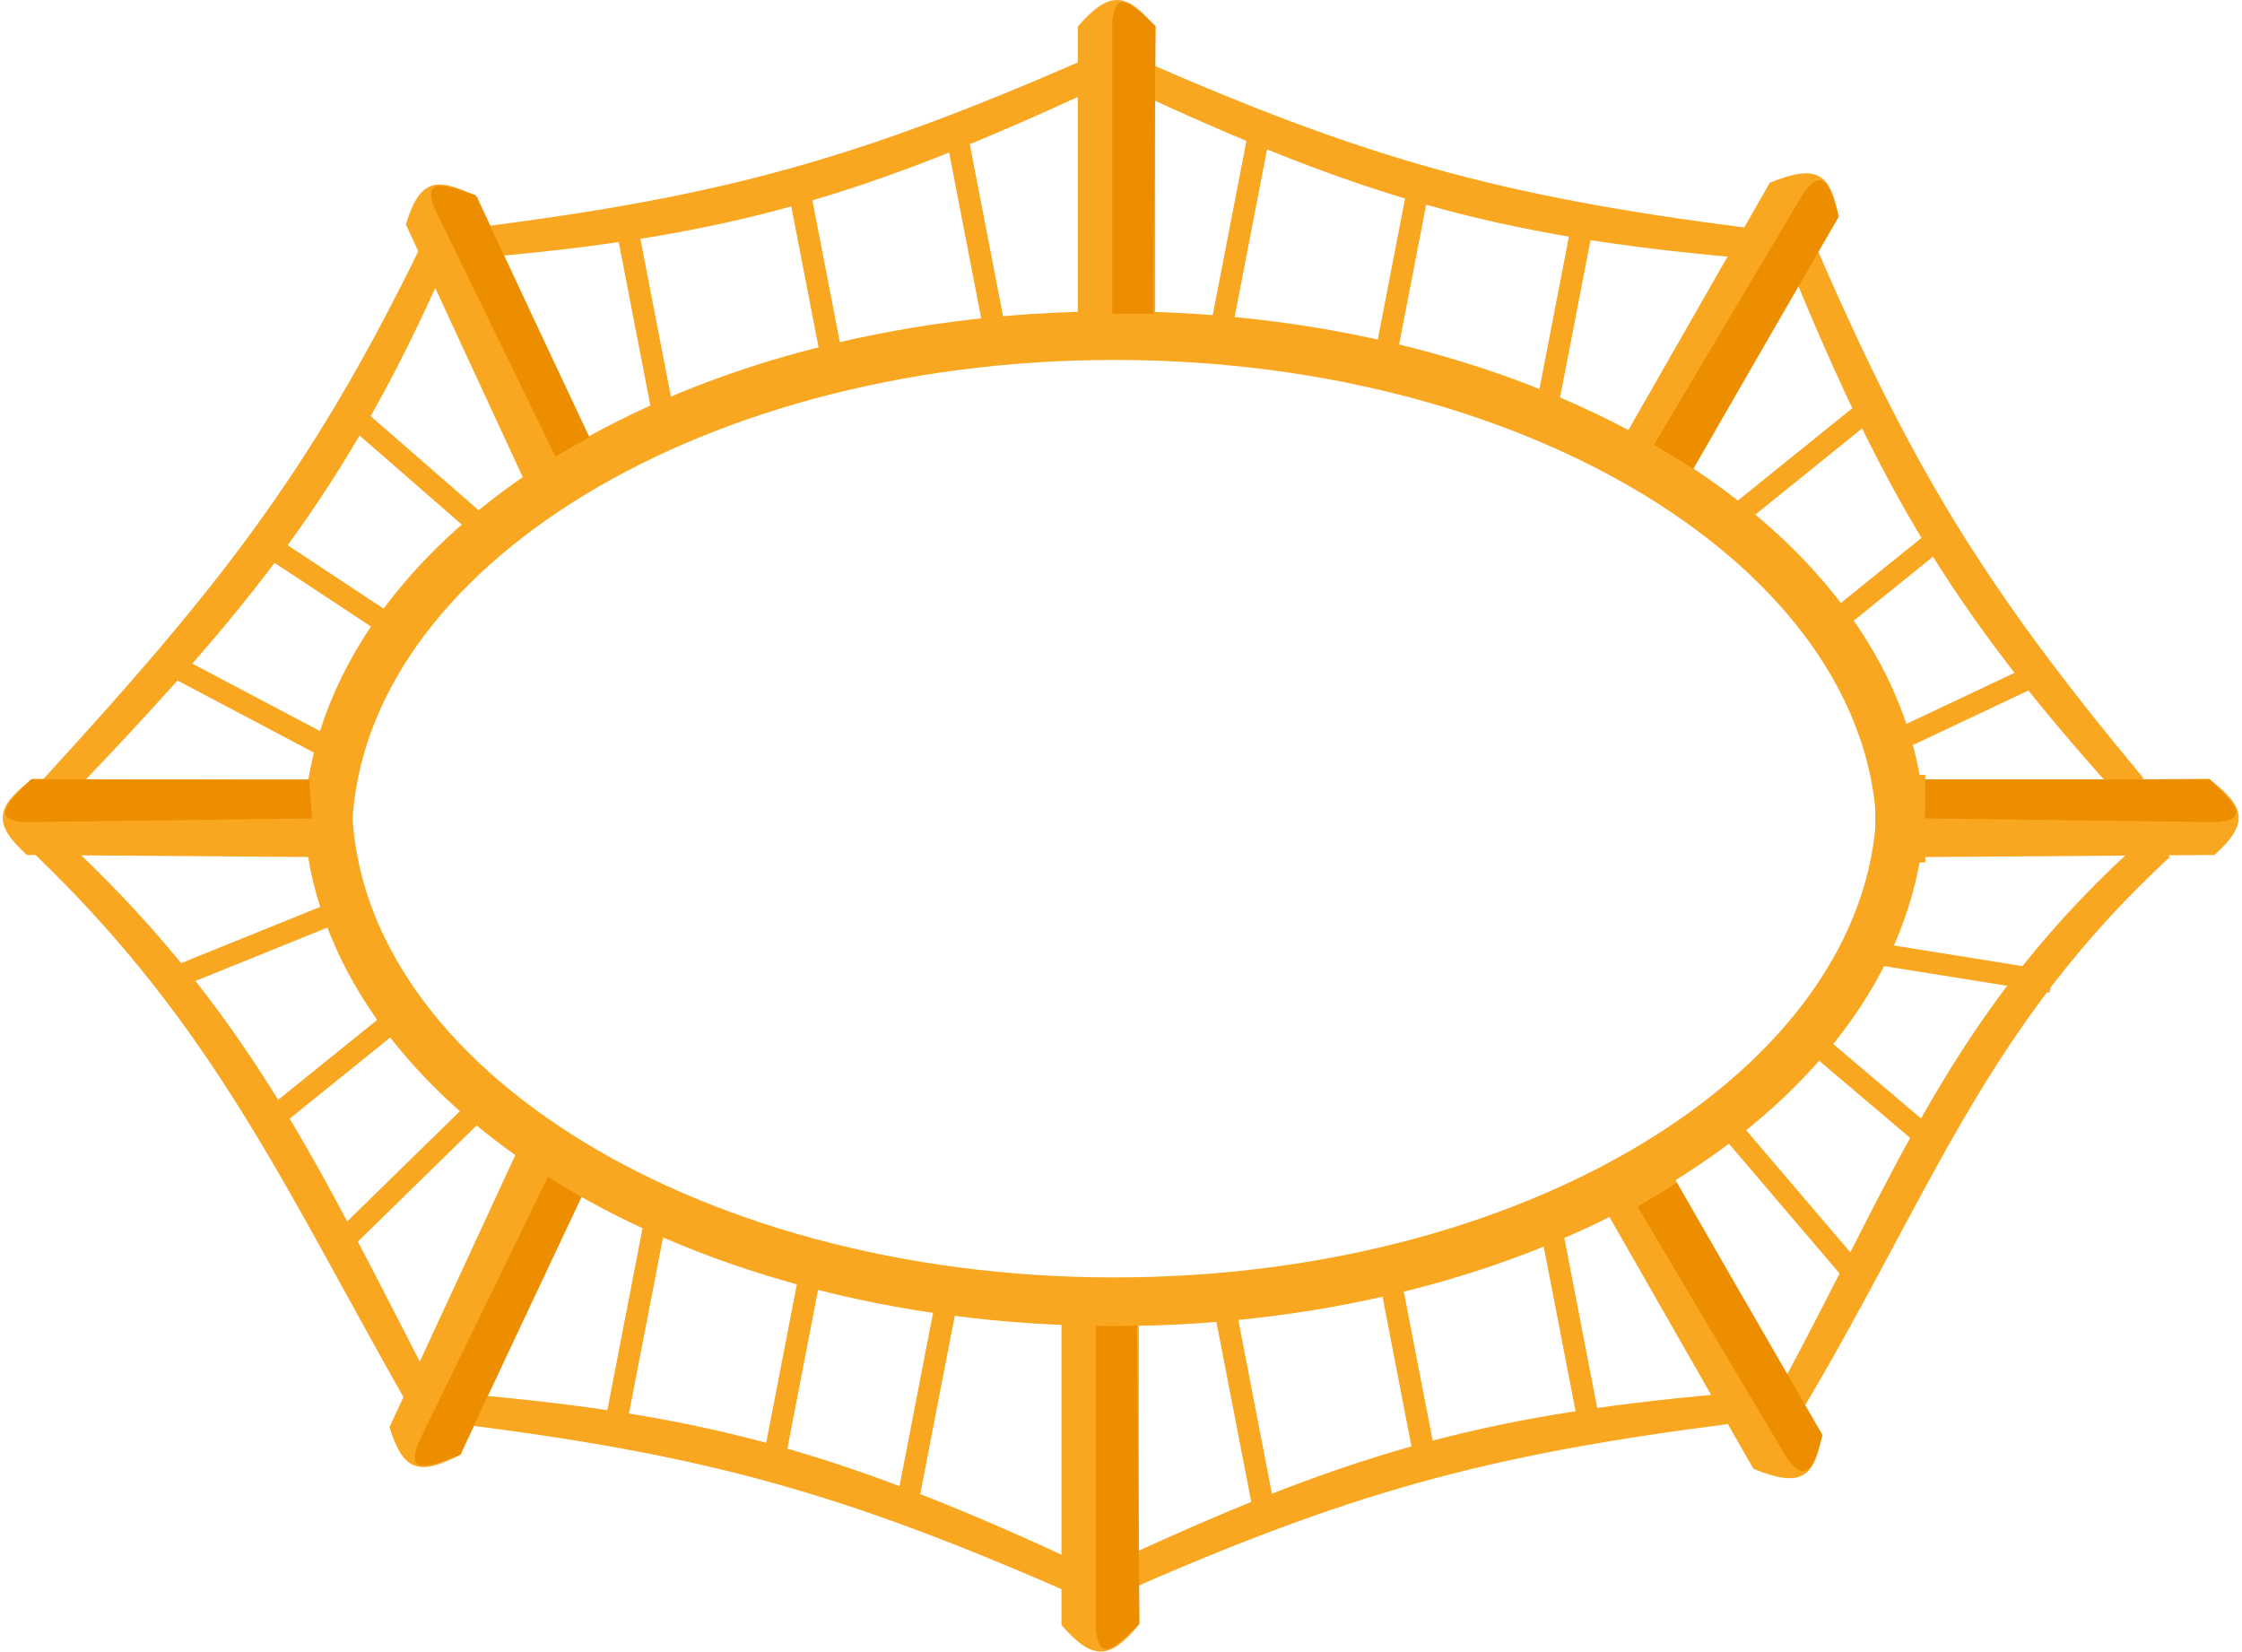 <svg width="2306" height="1699" viewBox="0 0 2306 1699" fill="none" xmlns="http://www.w3.org/2000/svg">
<path d="M1862.01 240L1833.79 255.335C1934.14 503.776 2007.52 628.034 2176.71 816.017L2204.93 800.682C2038.8 601.126 1964.29 478.009 1862.01 240Z" fill="#F9A620"/>
<path d="M35.226 878.031L59.5 857.001C256.824 1038.27 329.141 1202.83 445.671 1427.3L421.397 1448.33C292.958 1222.65 222.104 1057.44 35.226 878.031Z" fill="#F9A620"/>
<path d="M2232 881.181L2208.14 859.686C2007.36 1037.12 1950.89 1206.32 1830.05 1428.5L1853.92 1449.99C1986.68 1226.84 2041.7 1056.96 2232 881.181Z" fill="#F9A620"/>
<path d="M42.432 803.562L68 823C253.342 629.498 354.545 507.887 456.5 276.437L430.932 257C317.169 490.415 217.469 612.583 42.432 803.562Z" fill="#F9A620"/>
<path d="M337.052 862C337.052 576.575 699.318 345.192 1146.2 345.192C1593.07 345.192 1955.34 576.575 1955.34 862H1929.01" stroke="#F9A620" stroke-width="50"/>
<path d="M1108.59 27.28C1141.47 -10.626 1158.74 -7.528 1188.1 27.28V339.62H1108.59V27.28Z" fill="#F9A620"/>
<path d="M417.451 230.859C431.593 184.263 448.817 180.99 490.707 202.632L623.829 490.376L550.573 518.603L417.451 230.859Z" fill="#F9A620"/>
<path d="M1820.3 187.956C1868.67 168.232 1882.4 178.267 1890.8 221.524L1732.48 498.439L1661.98 464.871L1820.3 187.956Z" fill="#F9A620"/>
<path d="M1120.97 58.84L1131.1 89.314C888.078 202.256 749.601 242.913 497.62 264.682L487.491 234.207C745.149 201.898 883.667 162.844 1120.97 58.84Z" fill="#F9A620"/>
<path d="M1165.02 57.859L1154.82 88.313C1397.57 201.741 1535.95 242.675 1787.88 264.946L1798.08 234.492C1540.5 201.668 1402.07 162.337 1165.02 57.859Z" fill="#F9A620"/>
<rect width="22.509" height="196.424" transform="matrix(0.987 -0.159 0.19 0.982 634 236.576)" fill="#F9A620"/>
<rect width="22.509" height="196.424" transform="matrix(0.987 -0.159 0.19 0.982 975 150.576)" fill="#F9A620"/>
<rect width="22.509" height="196.424" transform="matrix(0.987 0.159 -0.19 0.982 1617.26 225)" fill="#F9A620"/>
<rect width="22.509" height="196.424" transform="matrix(0.987 0.159 -0.19 0.982 1450.26 178)" fill="#F9A620"/>
<rect width="22.509" height="196.424" transform="matrix(0.987 0.159 -0.19 0.982 1282.68 141.473)" fill="#F9A620"/>
<rect width="22.509" height="196.424" transform="matrix(0.987 -0.159 0.19 0.982 812 202.576)" fill="#F9A620"/>
<path d="M1144.05 22C1147.43 -10.138 1161.62 0.58 1188.64 26.968L1185.95 322.637H1144.05V22Z" fill="#EC8E00"/>
<path d="M446.312 212.931C436.047 184.252 453.464 188.139 489.126 200.637L606.23 449.632L571.277 469.462L446.312 212.931Z" fill="#EC8E00"/>
<path d="M1854.87 198.814C1874.81 172.144 1881.58 187.775 1891.32 222.782L1741.5 481.994L1701.21 457.478L1854.87 198.814Z" fill="#EC8E00"/>
<path d="M1091.76 1671.32C1124.65 1709.23 1141.91 1706.13 1171.28 1671.32V1358.98H1091.76V1671.32Z" fill="#F9A620"/>
<path d="M400.627 1467.74C414.769 1514.34 431.993 1517.61 473.883 1495.97L607.005 1208.23L533.749 1180L400.627 1467.74Z" fill="#F9A620"/>
<path d="M1803.47 1510.65C1851.84 1530.37 1865.58 1520.33 1873.97 1477.08L1715.66 1200.16L1645.16 1233.73L1803.47 1510.65Z" fill="#F9A620"/>
<path d="M1104.15 1639.76L1114.28 1609.29C871.254 1496.35 732.777 1455.69 480.796 1433.92L470.667 1464.4C728.325 1496.7 866.843 1535.76 1104.15 1639.76Z" fill="#F9A620"/>
<path d="M1148.19 1640.74L1137.99 1610.29C1380.74 1496.86 1519.12 1455.93 1771.05 1433.66L1781.25 1464.11C1523.67 1496.93 1385.25 1536.27 1148.19 1640.74Z" fill="#F9A620"/>
<rect width="22.509" height="196.424" transform="matrix(0.987 0.159 0.19 -0.982 624 1453.86)" fill="#F9A620"/>
<rect width="22.509" height="196.424" transform="matrix(0.987 0.159 0.19 -0.982 923 1539.86)" fill="#F9A620"/>
<rect width="22.509" height="196.424" transform="matrix(0.987 -0.159 -0.19 -0.982 1454.26 1500.43)" fill="#F9A620"/>
<rect width="22.509" height="196.424" transform="matrix(0.987 -0.159 -0.19 -0.982 1288.26 1551.43)" fill="#F9A620"/>
<rect width="22.509" height="196.424" transform="matrix(0.987 0.159 0.19 -0.982 785 1499.86)" fill="#F9A620"/>
<path d="M1127 1675.13C1130.42 1708.92 1144.73 1697.65 1172 1669.9L1169.29 1359H1127V1675.13Z" fill="#EC8E00"/>
<path d="M430.143 1484.33C418.817 1515.18 436.588 1510.57 473.121 1496.28L599.802 1227.63L565.032 1207.42L430.143 1484.33Z" fill="#EC8E00"/>
<path d="M1838.04 1499.79C1857.98 1526.46 1864.75 1510.83 1874.49 1475.82L1724.68 1216.61L1684.38 1241.12L1838.04 1499.79Z" fill="#EC8E00"/>
<rect width="22.509" height="196.424" transform="matrix(0.987 -0.159 -0.19 -0.982 1623.26 1465.43)" fill="#F9A620"/>
<rect width="22.509" height="196.424" transform="matrix(0.652 0.758 -0.778 0.628 1924.79 404)" fill="#F9A620"/>
<rect width="22.509" height="187.574" transform="matrix(0.652 0.758 -0.778 0.628 2001.91 532.562)" fill="#F9A620"/>
<rect width="22.509" height="187.574" transform="matrix(-0.74 0.673 -0.649 -0.761 1916.45 1303.65)" fill="#F9A620"/>
<rect width="22.509" height="187.574" transform="matrix(-0.622 0.783 -0.763 -0.647 2004.11 1174.27)" fill="#F9A620"/>
<rect width="22.509" height="187.574" transform="matrix(-0.127 0.992 -0.987 -0.158 2111.08 998.568)" fill="#F9A620"/>
<rect width="22.509" height="187.574" transform="matrix(0.455 0.891 -0.904 0.427 2105 676.428)" fill="#F9A620"/>
<rect width="22.509" height="196.424" transform="matrix(0.68 -0.733 0.754 0.657 345.301 426.528)" fill="#F9A620"/>
<rect width="22.509" height="196.424" transform="matrix(0.494 -0.869 0.884 0.467 163 689.57)" fill="#F9A620"/>
<rect width="22.509" height="196.424" transform="matrix(0.577 -0.817 0.834 0.551 256.592 561.812)" fill="#F9A620"/>
<path d="M27.691 879.316C-8.427 846.656 -4.044 829.681 33.393 801.017L350.431 803.29L344.728 881.588L27.691 879.316Z" fill="#F9A620"/>
<path d="M2277.74 879.316C2313.86 846.656 2309.48 829.681 2272.04 801.017L1955 803.29L1960.7 881.588L2277.74 879.316Z" fill="#F9A620"/>
<path d="M2280.41 845.549C2312.73 842.632 2301.12 828.527 2272.97 801.577L1979.75 801.585L1976.37 841.652L2280.41 845.549Z" fill="#EC8E00"/>
<path d="M337 822C337 1107.42 699.266 1338.81 1146.14 1338.81C1593.02 1338.81 1955.29 1107.42 1955.29 822H1928.96" stroke="#F9A620" stroke-width="50"/>
<path d="M24.523 845.557C-6.997 842.629 4.346 828.527 31.844 801.585L317.857 801.686L321.097 841.755L24.523 845.557Z" fill="#EC8E00"/>
<rect width="22.509" height="187.574" transform="matrix(0.404 0.915 -0.927 0.375 350.885 924)" fill="#F9A620"/>
<rect width="22.509" height="187.574" transform="matrix(0.652 0.758 -0.778 0.628 413.907 1028)" fill="#F9A620"/>
<rect width="22.509" height="187.574" transform="matrix(0.721 0.693 -0.715 0.699 482.084 1134)" fill="#F9A620"/>
</svg>

